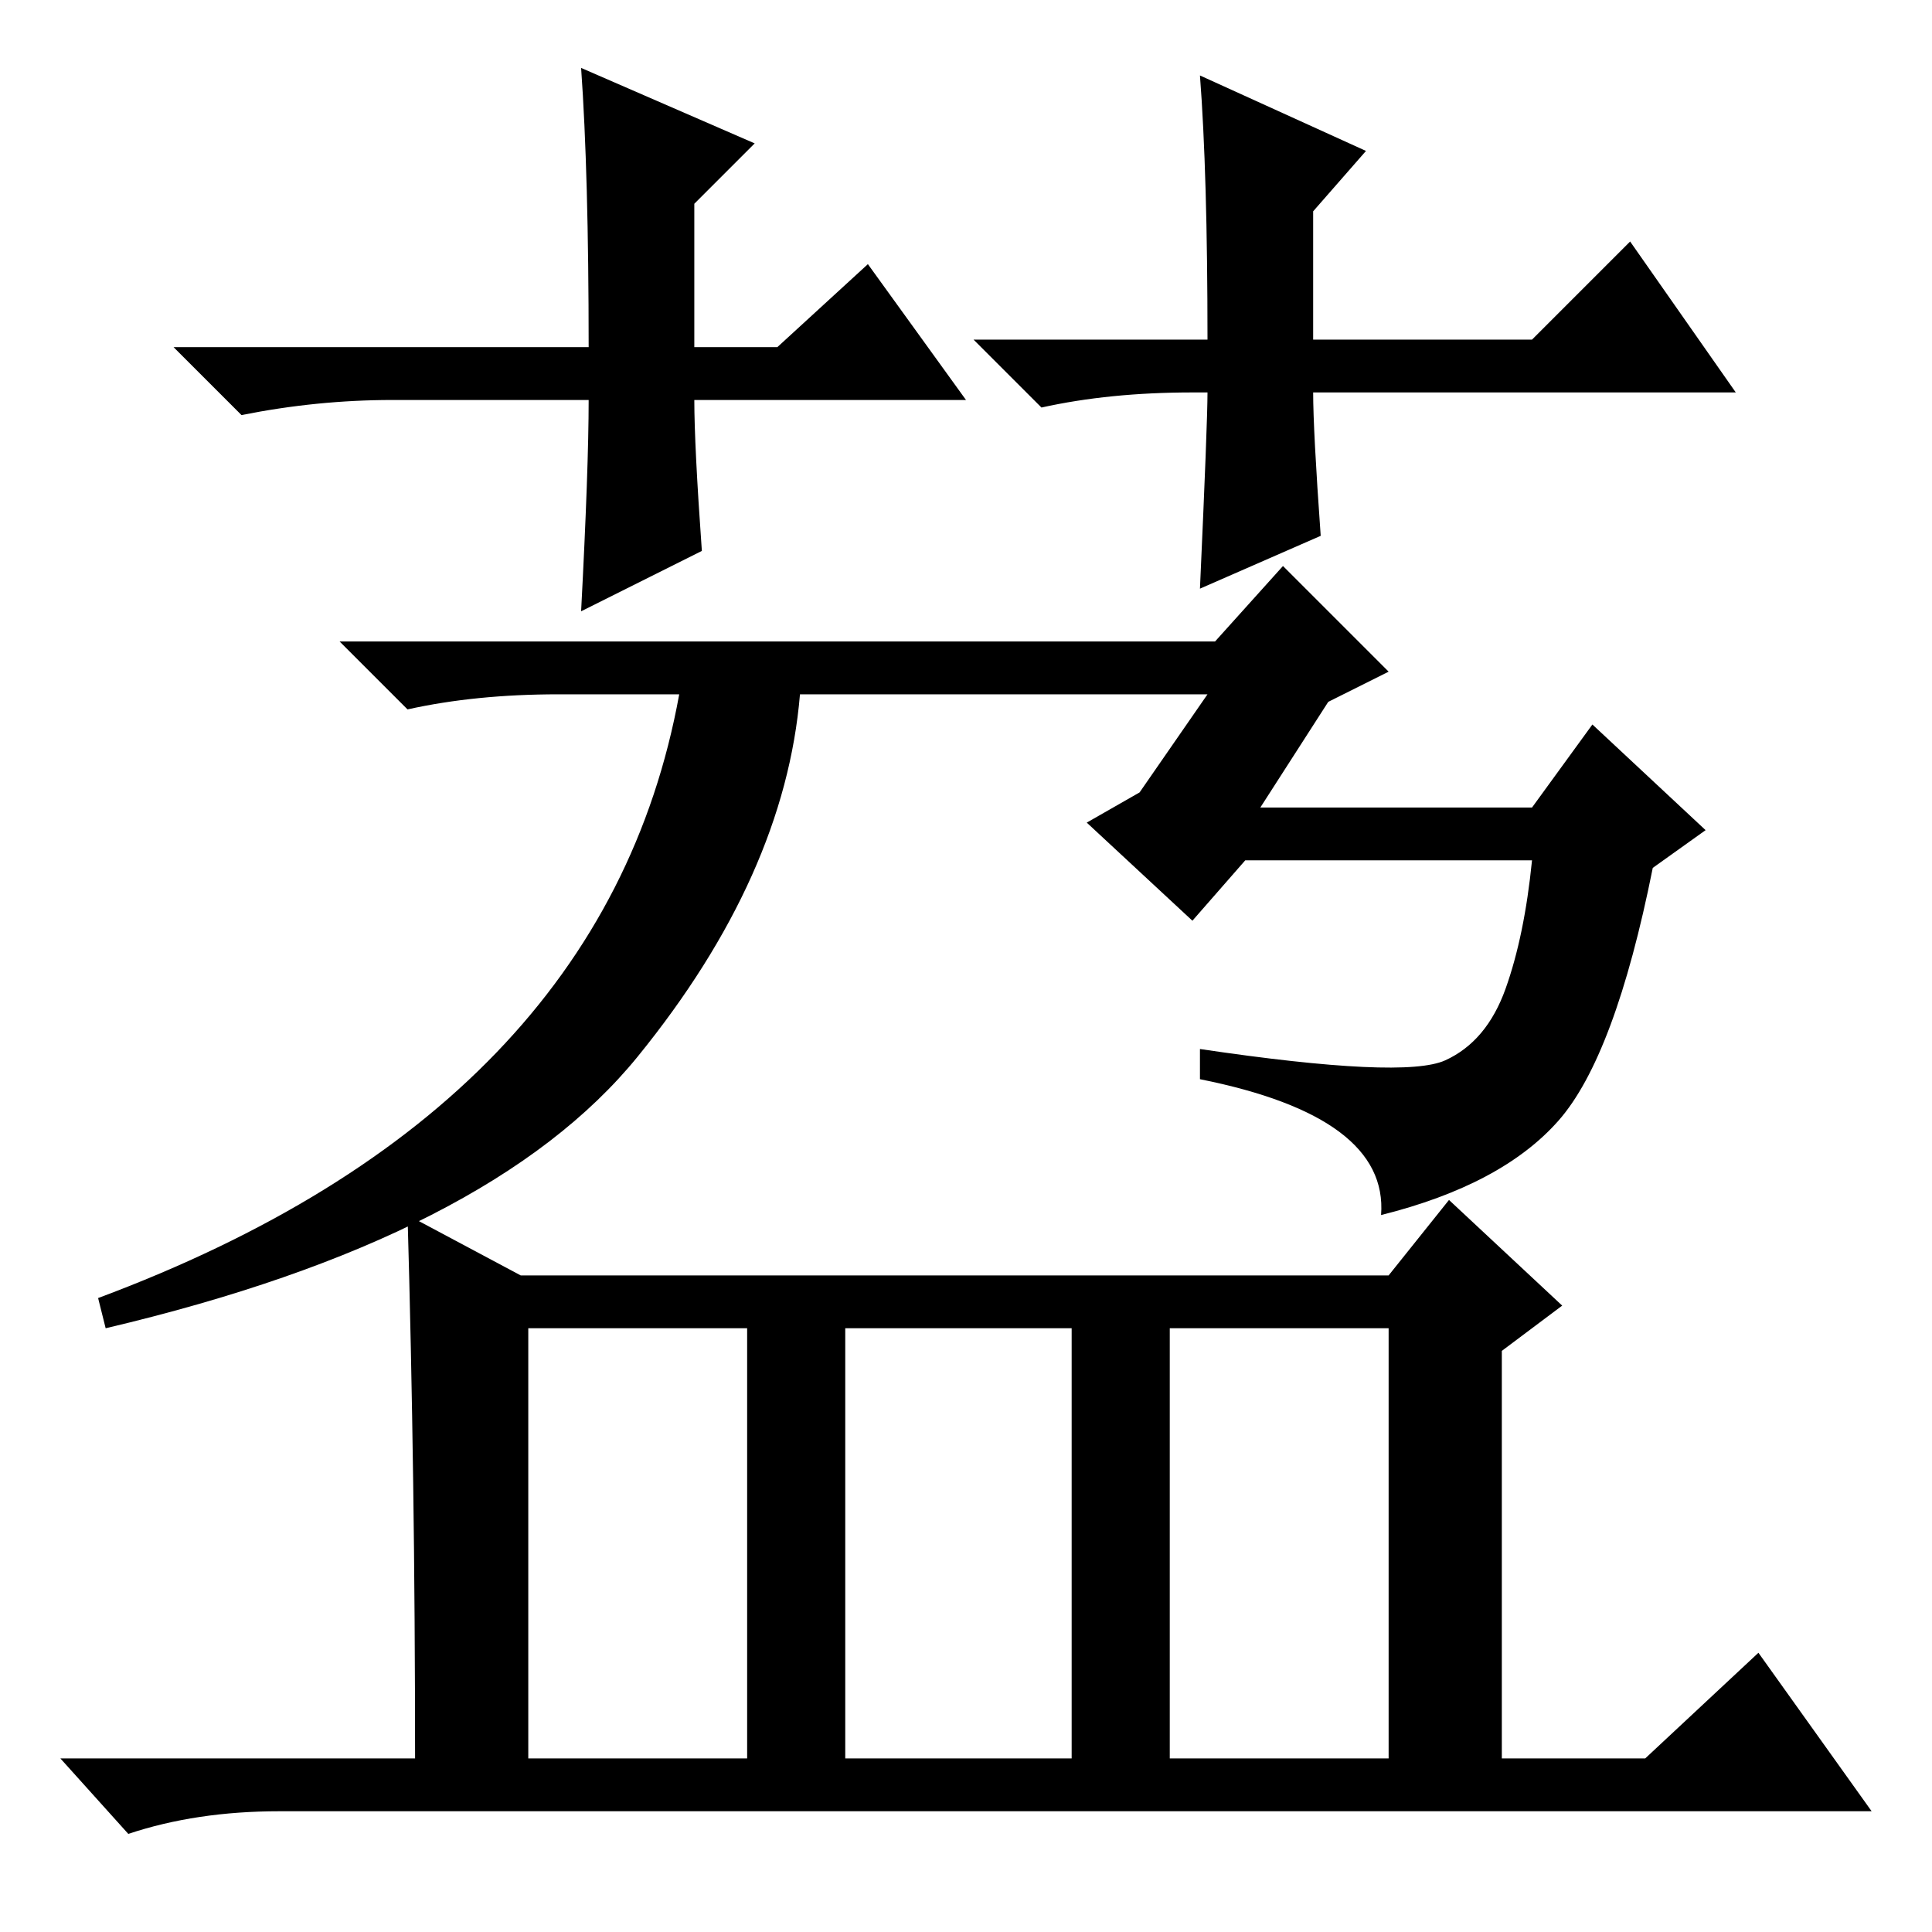 <?xml version="1.0" standalone="no"?>
<!DOCTYPE svg PUBLIC "-//W3C//DTD SVG 1.1//EN" "http://www.w3.org/Graphics/SVG/1.1/DTD/svg11.dtd" >
<svg xmlns="http://www.w3.org/2000/svg" xmlns:xlink="http://www.w3.org/1999/xlink" version="1.1" viewBox="0 -36 256 256">
  <g transform="matrix(1 0 0 -1 0 220)">
   <path fill="currentColor"
d="M128 203h-36q0 -6 1 -20l-16 -8q1 19 1 28h-26q-10 0 -20 -2l-9 9h55q0 23 -1 37l23 -10l-8 -8v-19h11l12 11zM158 204q-11 0 -20 -2l-9 9h31q0 22 -1 35l22 -10l-7 -8v-17h29l13 13l14 -20h-56q0 -5 1 -19l-16 -7q1 22 1 26h-2zM170 181l14 -14l-8 -4l-9 -14h36l8 11
l15 -14l-7 -5q-5 -25 -12.5 -33.5t-23.5 -12.5q1 13 -24 18v4q27 -4 32.5 -1.5t8 9.5t3.5 17h-38l-7 -8l-14 13l7 4l9 13h-54q-2 -24 -21.5 -48t-70.5 -36l-1 4q67 25 77 80h-16q-11 0 -20 -2l-9 9h116zM69 87h115l8 10l15 -14l-8 -6v-54h19l15 14l15 -21h-211q-11 0 -20 -3
l-9 10h47q0 37 -1 72zM184 23v57h-29v-57h29zM142 23v57h-30v-57h30zM99 23v57h-29v-57h29z" />
  </g>

</svg>

